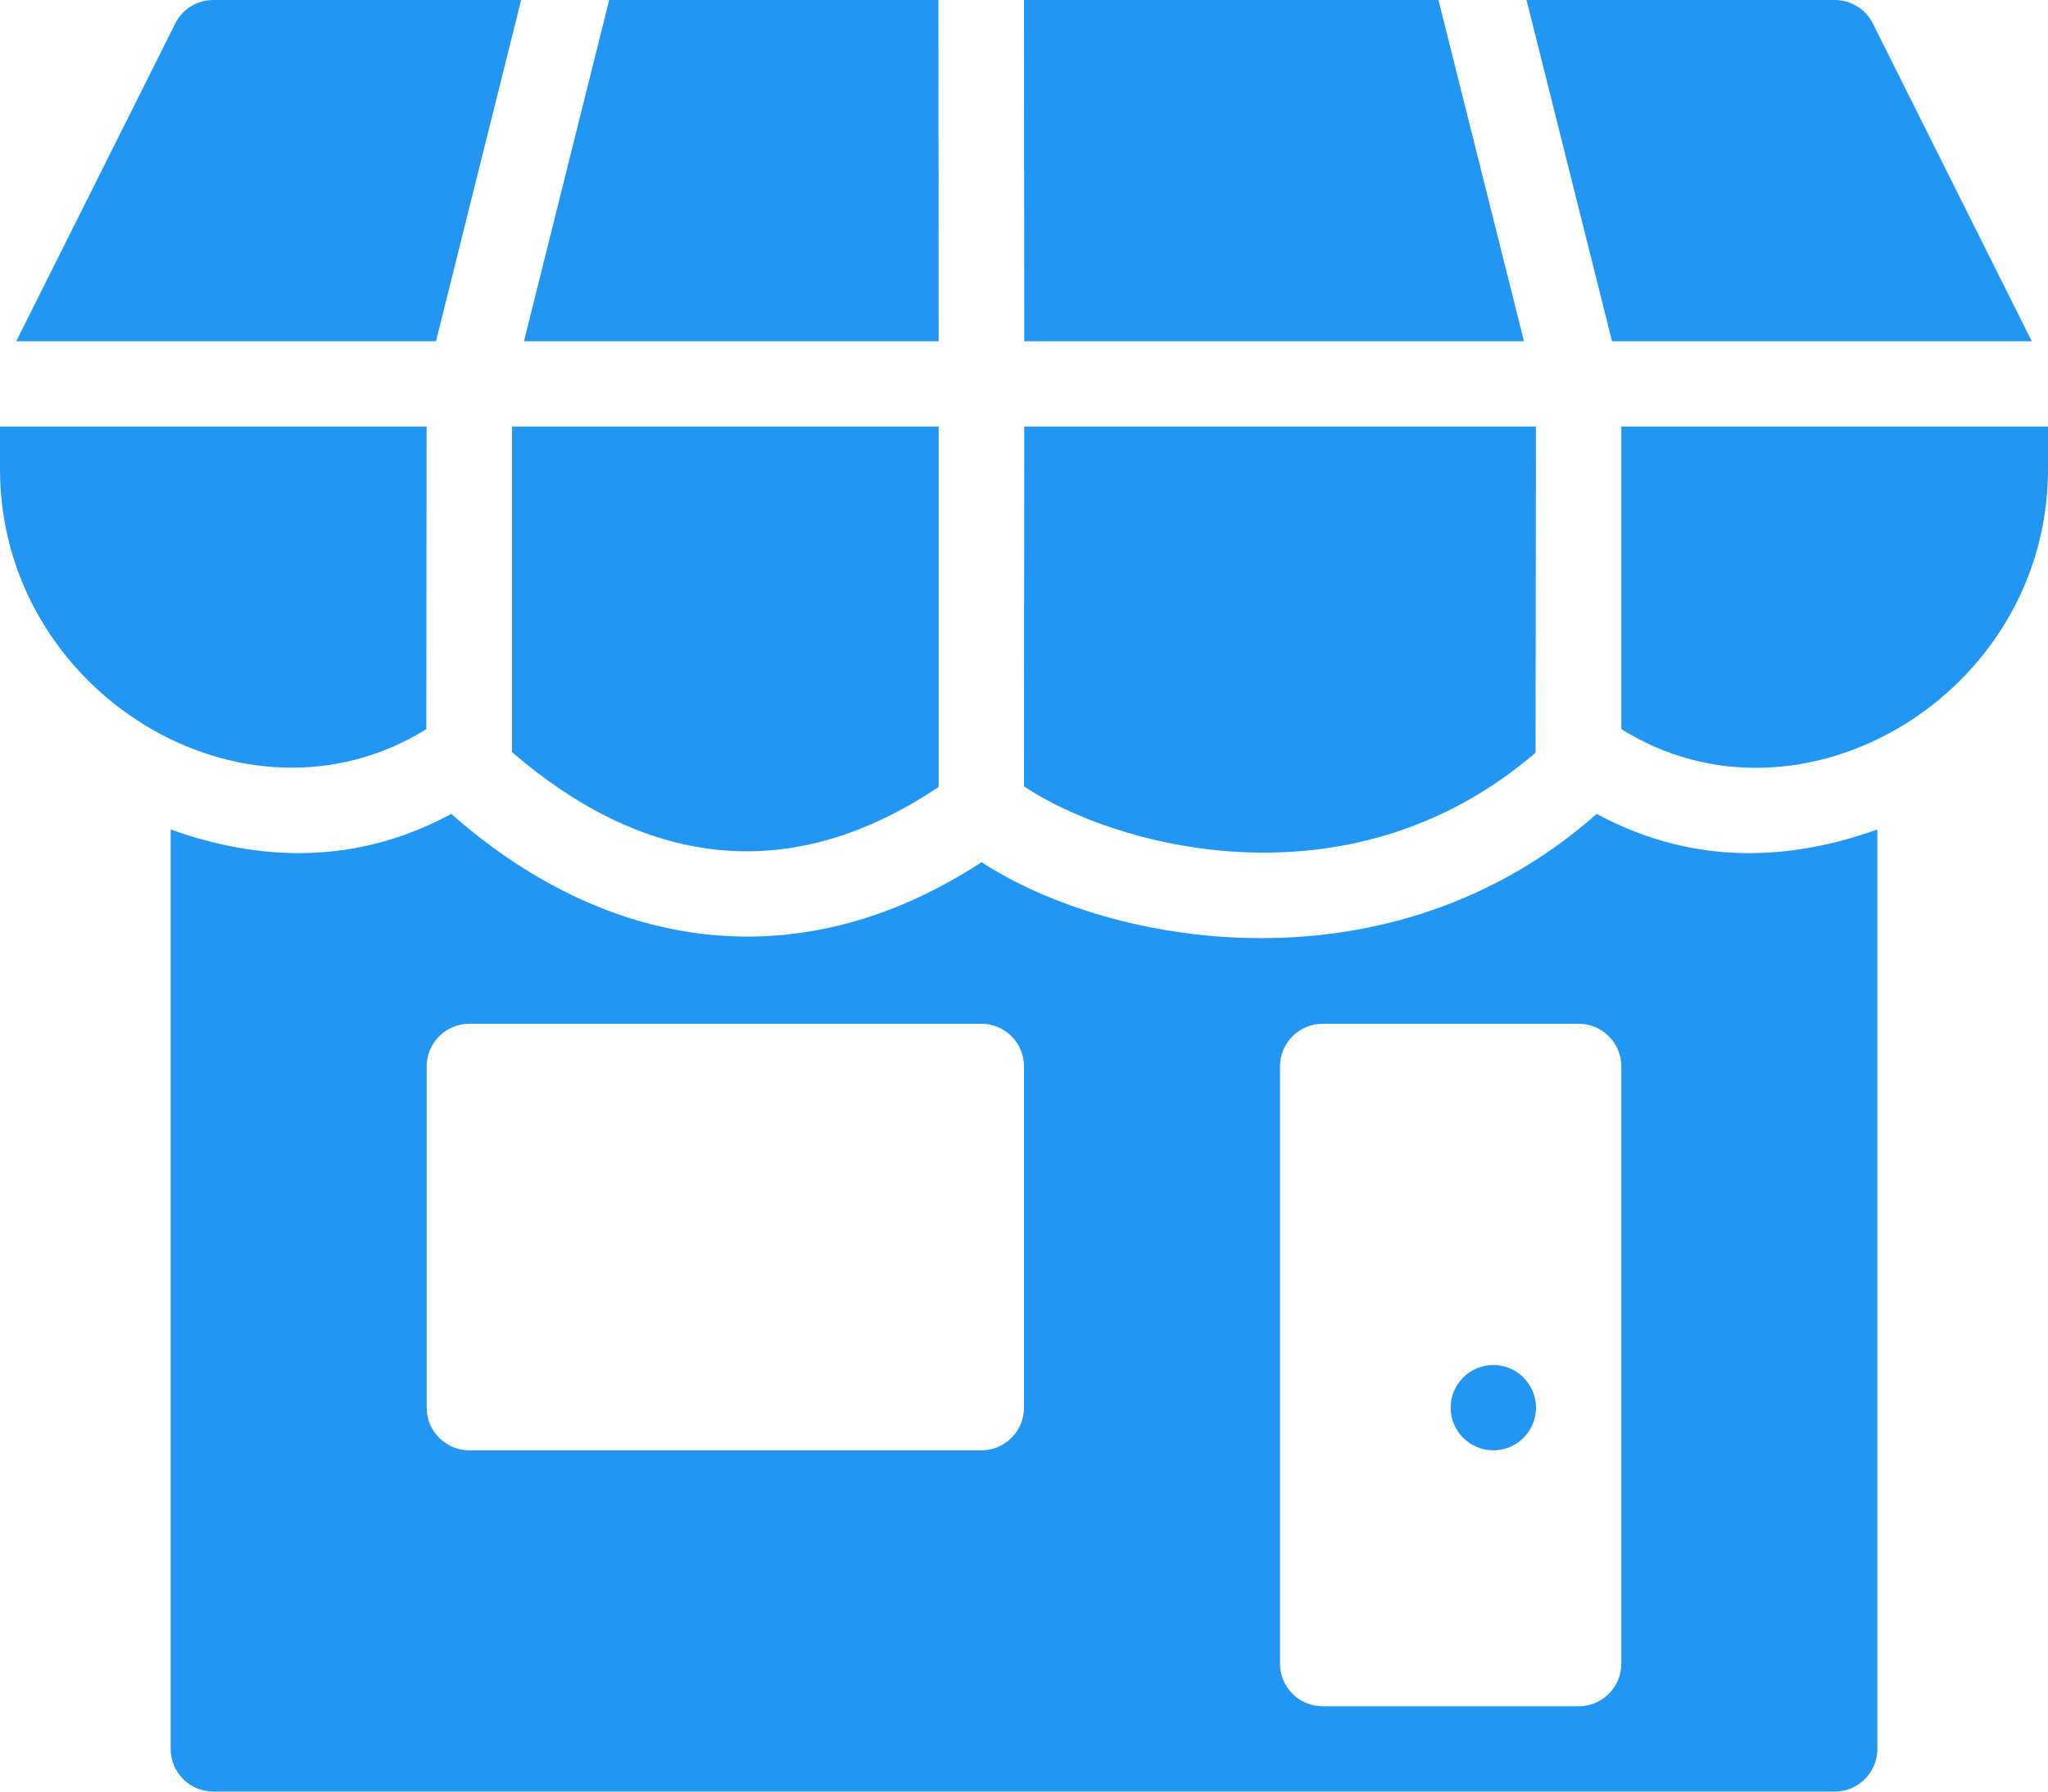 <?xml version="1.0" encoding="UTF-8" standalone="no"?>
<svg width="24px" height="21px" viewBox="0 0 24 21" version="1.1" xmlns="http://www.w3.org/2000/svg" xmlns:xlink="http://www.w3.org/1999/xlink">
    <!-- Generator: sketchtool 40.3 (33839) - http://www.bohemiancoding.com/sketch -->
    <title>DAEA0308-705C-4560-A802-2EF0A341BAD2</title>
    <desc>Created with sketchtool.</desc>
    <defs></defs>
    <g id="Page-1" stroke="none" stroke-width="1" fill="none" fill-rule="evenodd">
        <g id="Listing-onboarding-cover-photo-5" transform="translate(-23, -225)">
            <g id="store.2.3.1" transform="translate(23, 223)">
                <g id="Group">
                    <g id="Filled_Icon" transform="translate(0, 2)" fill="#2196F3">
                        <g id="Group">
                            <path d="M5.109,4 L6.107,0 L2.5,0 C2.31,0 2.138,0.106 2.053,0.276 L0.19,4 L5.109,4 L5.109,4 Z" id="Shape"></path>
                            <polygon id="Shape" points="11 4 10.997 0 7.139 0 6.14 4"></polygon>
                            <polygon id="Shape" points="16.857 0 12 0 12.003 4 17.859 4"></polygon>
                            <path d="M18.891,4 L23.81,4 L21.948,0.276 C21.862,0.106 21.69,0 21.5,0 L17.889,0 L18.891,4 L18.891,4 Z" id="Shape"></path>
                            <path d="M17.999,5 L12.003,5 L12,9.217 C13,9.893 15.776,10.727 17.995,8.823 L17.999,5 L17.999,5 Z" id="Shape"></path>
                            <path d="M4.999,5 L0,5 L0,5.5 C0,8.123 2.871,9.867 4.996,8.547 L4.999,5 L4.999,5 Z" id="Shape"></path>
                            <path d="M19,5 L19,8.546 C21.106,9.866 24,8.142 24,5.5 L24,5 L19,5 L19,5 Z" id="Shape"></path>
                            <path d="M11,5 L6,5 L6,8.816 C7.497,10.106 9.194,10.436 11,9.224 L11,5 L11,5 Z" id="Shape"></path>
                            <g transform="translate(2, 9)">
                                <circle id="Oval" cx="15.5" cy="7.5" r="0.5"></circle>
                                <path d="M16.711,0.54 C14.305,2.671 11.033,2.104 9.503,1.106 C7.264,2.567 5.013,2.066 3.289,0.54 C2.312,1.067 1.22,1.159 0,0.723 L0,11.5 C0,11.776 0.224,12 0.5,12 L19.5,12 C19.776,12 20,11.776 20,11.5 L20,0.723 C18.864,1.129 17.76,1.106 16.711,0.54 L16.711,0.54 Z M10,7.5 C10,7.776 9.776,8 9.5,8 L3.5,8 C3.224,8 3,7.776 3,7.5 L3,3.5 C3,3.224 3.224,3 3.5,3 L9.5,3 C9.776,3 10,3.224 10,3.5 L10,7.5 L10,7.5 Z M17,10.5 C17,10.776 16.776,11 16.5,11 L13.5,11 C13.224,11 13,10.776 13,10.5 L13,3.5 C13,3.224 13.224,3 13.5,3 L16.5,3 C16.776,3 17,3.224 17,3.5 L17,10.5 L17,10.5 Z" id="Shape"></path>
                            </g>
                        </g>
                    </g>
                    <g id="Invisible_Shape">
                        <rect id="Rectangle-path" x="0" y="0" width="24" height="24"></rect>
                    </g>
                </g>
            </g>
        </g>
    </g>
</svg>